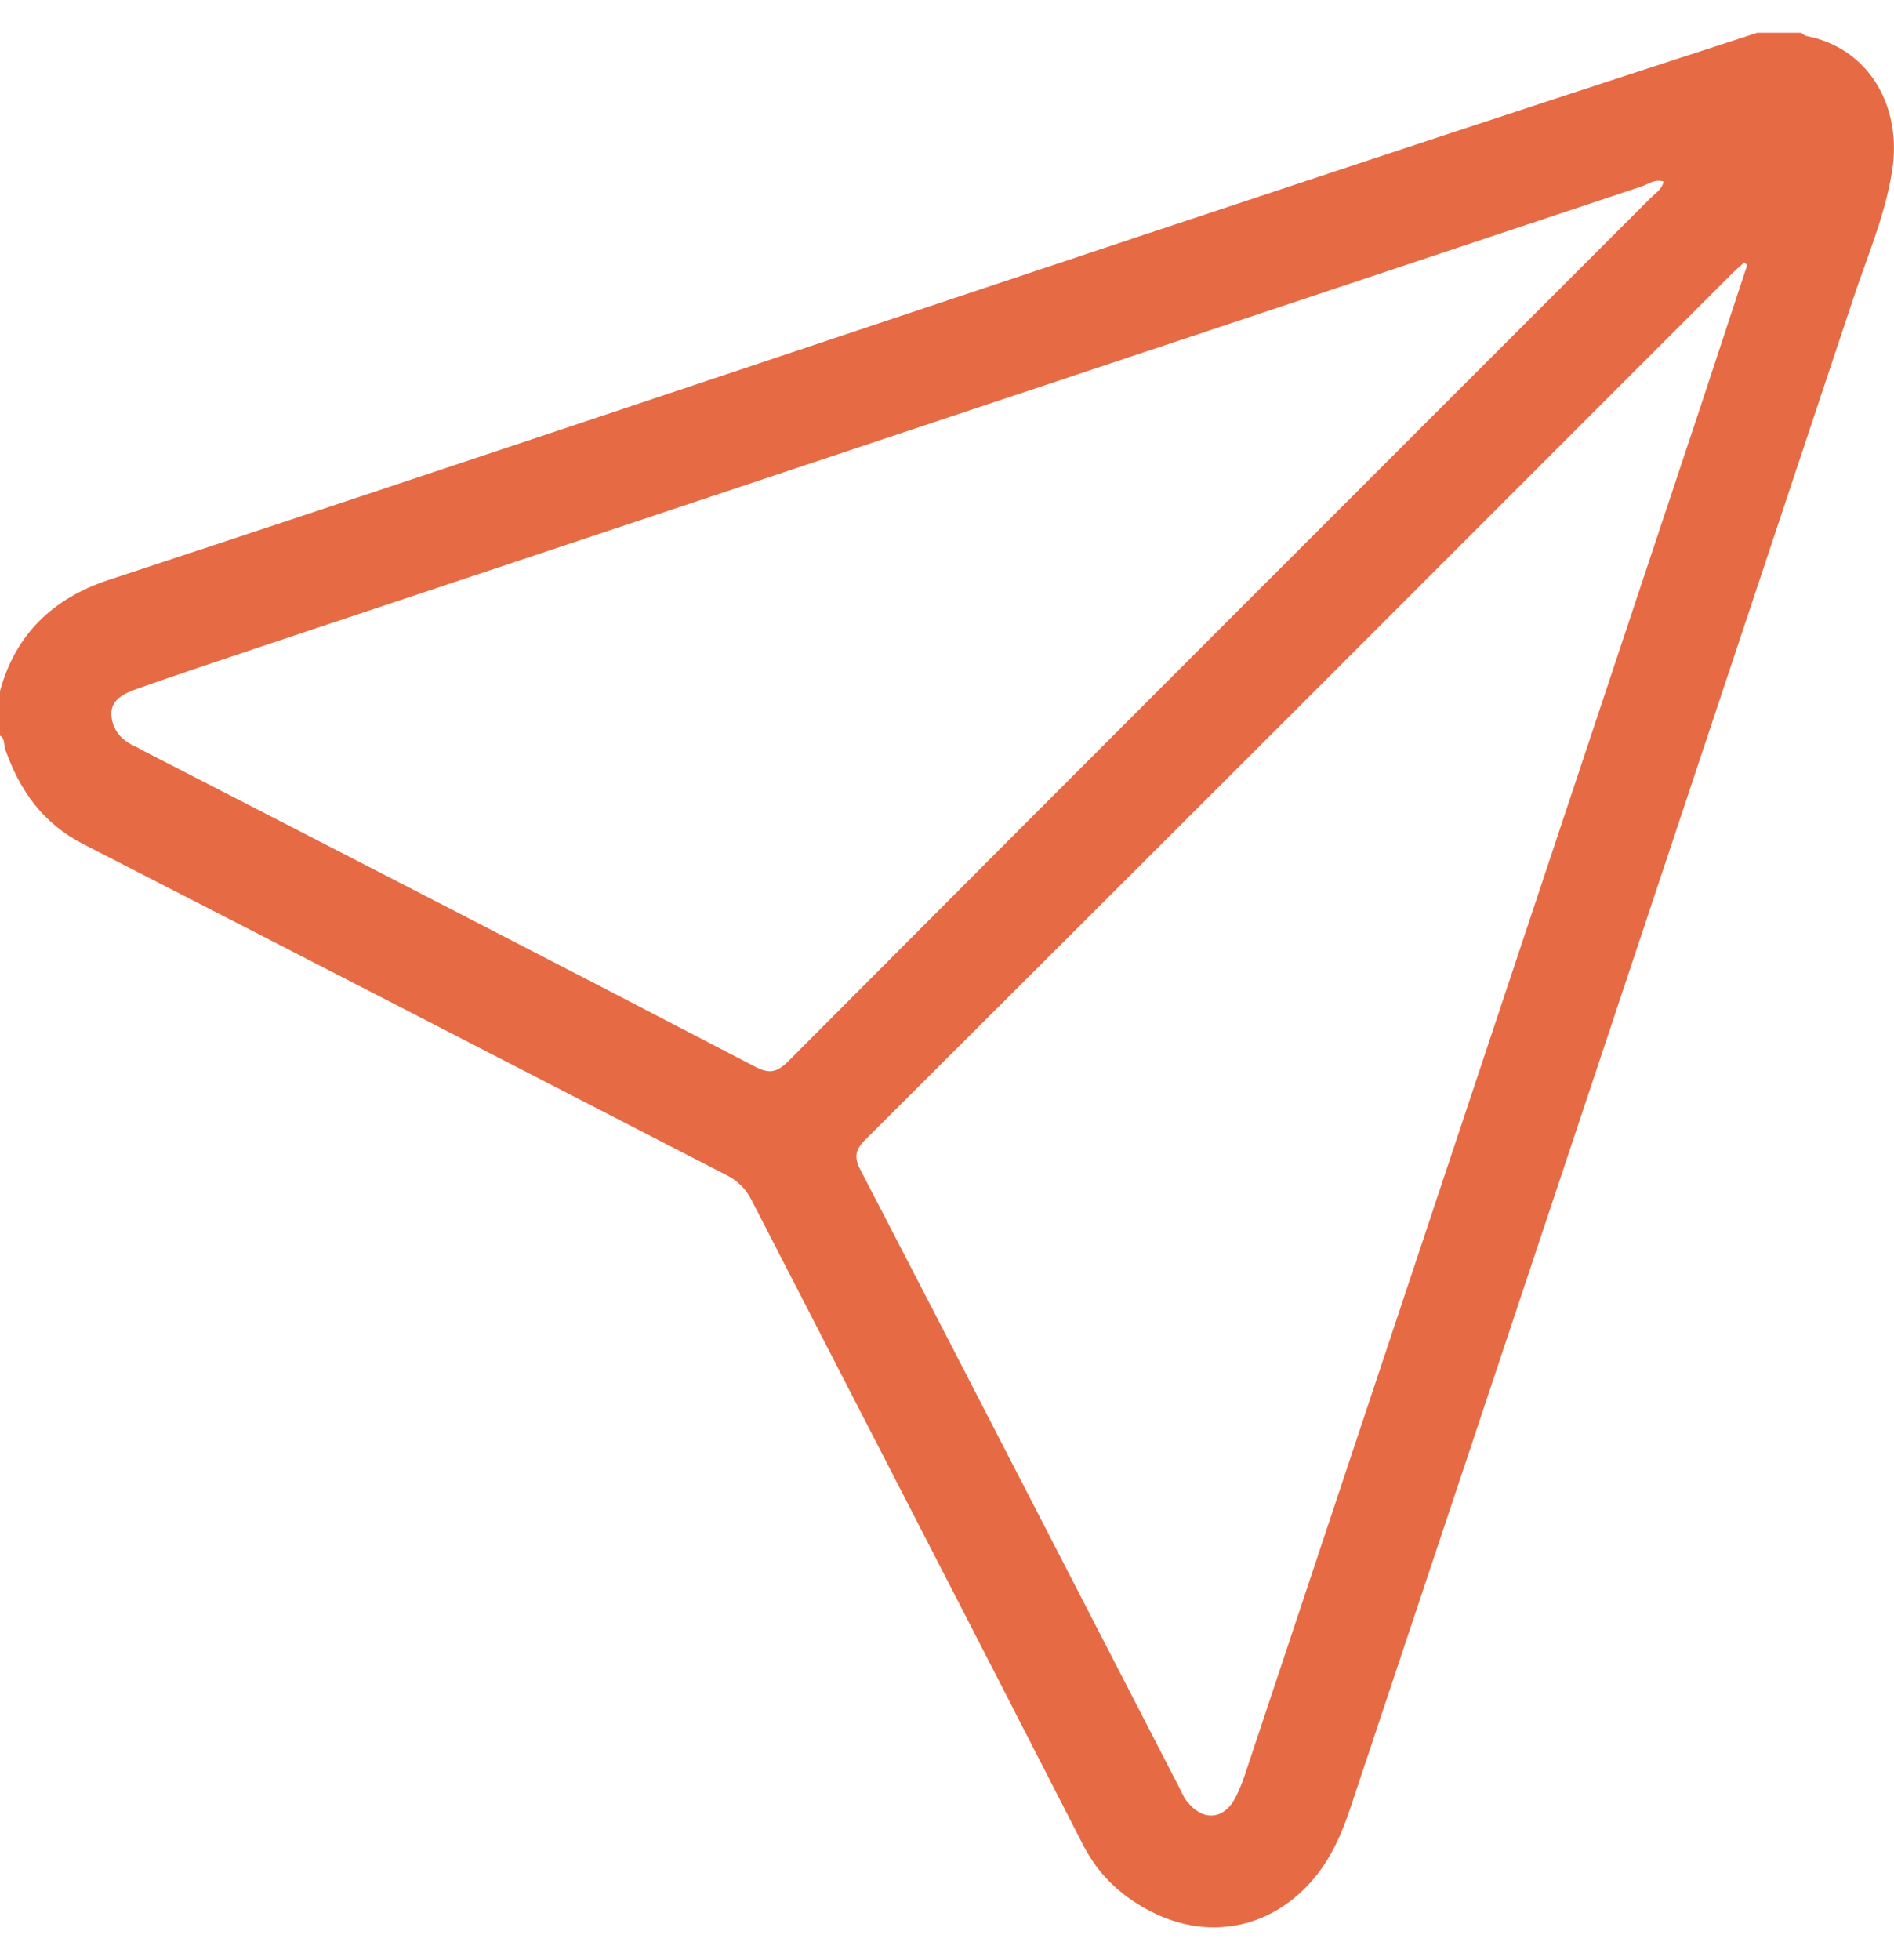 <svg width="29" height="30" viewBox="0 0 29 30" fill="none" xmlns="http://www.w3.org/2000/svg">
<path id="Vector" d="M27.58 0.502C27.58 0.502 27.628 0.542 27.651 0.55C28.619 0.732 29.135 1.636 28.968 2.636C28.857 3.318 28.58 3.952 28.365 4.603C25.803 12.297 23.241 19.991 20.671 27.686C20.544 28.066 20.386 28.423 20.132 28.733C19.513 29.486 18.569 29.708 17.689 29.288C17.213 29.058 16.84 28.733 16.586 28.241C14.897 24.941 13.199 21.657 11.502 18.357C11.414 18.191 11.303 18.08 11.137 17.992C7.853 16.303 4.569 14.605 1.285 12.924C0.658 12.606 0.301 12.099 0.079 11.464C0.056 11.393 0.079 11.306 0 11.258V10.576C0.238 9.703 0.817 9.156 1.658 8.878C10.074 6.102 18.466 3.239 26.906 0.502C27.136 0.502 27.358 0.502 27.588 0.502H27.58ZM26.755 4.056C26.755 4.056 26.724 4.032 26.708 4.016C26.644 4.071 26.581 4.127 26.525 4.182C22.099 8.609 17.681 13.027 13.247 17.445C13.08 17.612 13.08 17.731 13.183 17.921C14.817 21.07 16.435 24.219 18.061 27.368C18.093 27.432 18.125 27.511 18.173 27.567C18.411 27.876 18.736 27.86 18.918 27.511C18.99 27.368 19.045 27.218 19.093 27.067C21.409 20.118 23.725 13.17 26.041 6.213C26.279 5.491 26.517 4.769 26.755 4.048V4.056ZM25.47 2.778C25.343 2.739 25.248 2.81 25.145 2.85C18.07 5.206 10.994 7.562 3.911 9.925C3.3 10.132 2.697 10.33 2.094 10.544C1.92 10.607 1.713 10.695 1.705 10.909C1.705 11.139 1.832 11.313 2.054 11.417C2.11 11.44 2.158 11.472 2.205 11.496C5.322 13.098 8.44 14.7 11.549 16.319C11.771 16.438 11.89 16.422 12.073 16.239C16.467 11.829 20.878 7.427 25.28 3.024C25.351 2.953 25.446 2.897 25.47 2.786V2.778Z" fill="#E66A44"/>
</svg>
